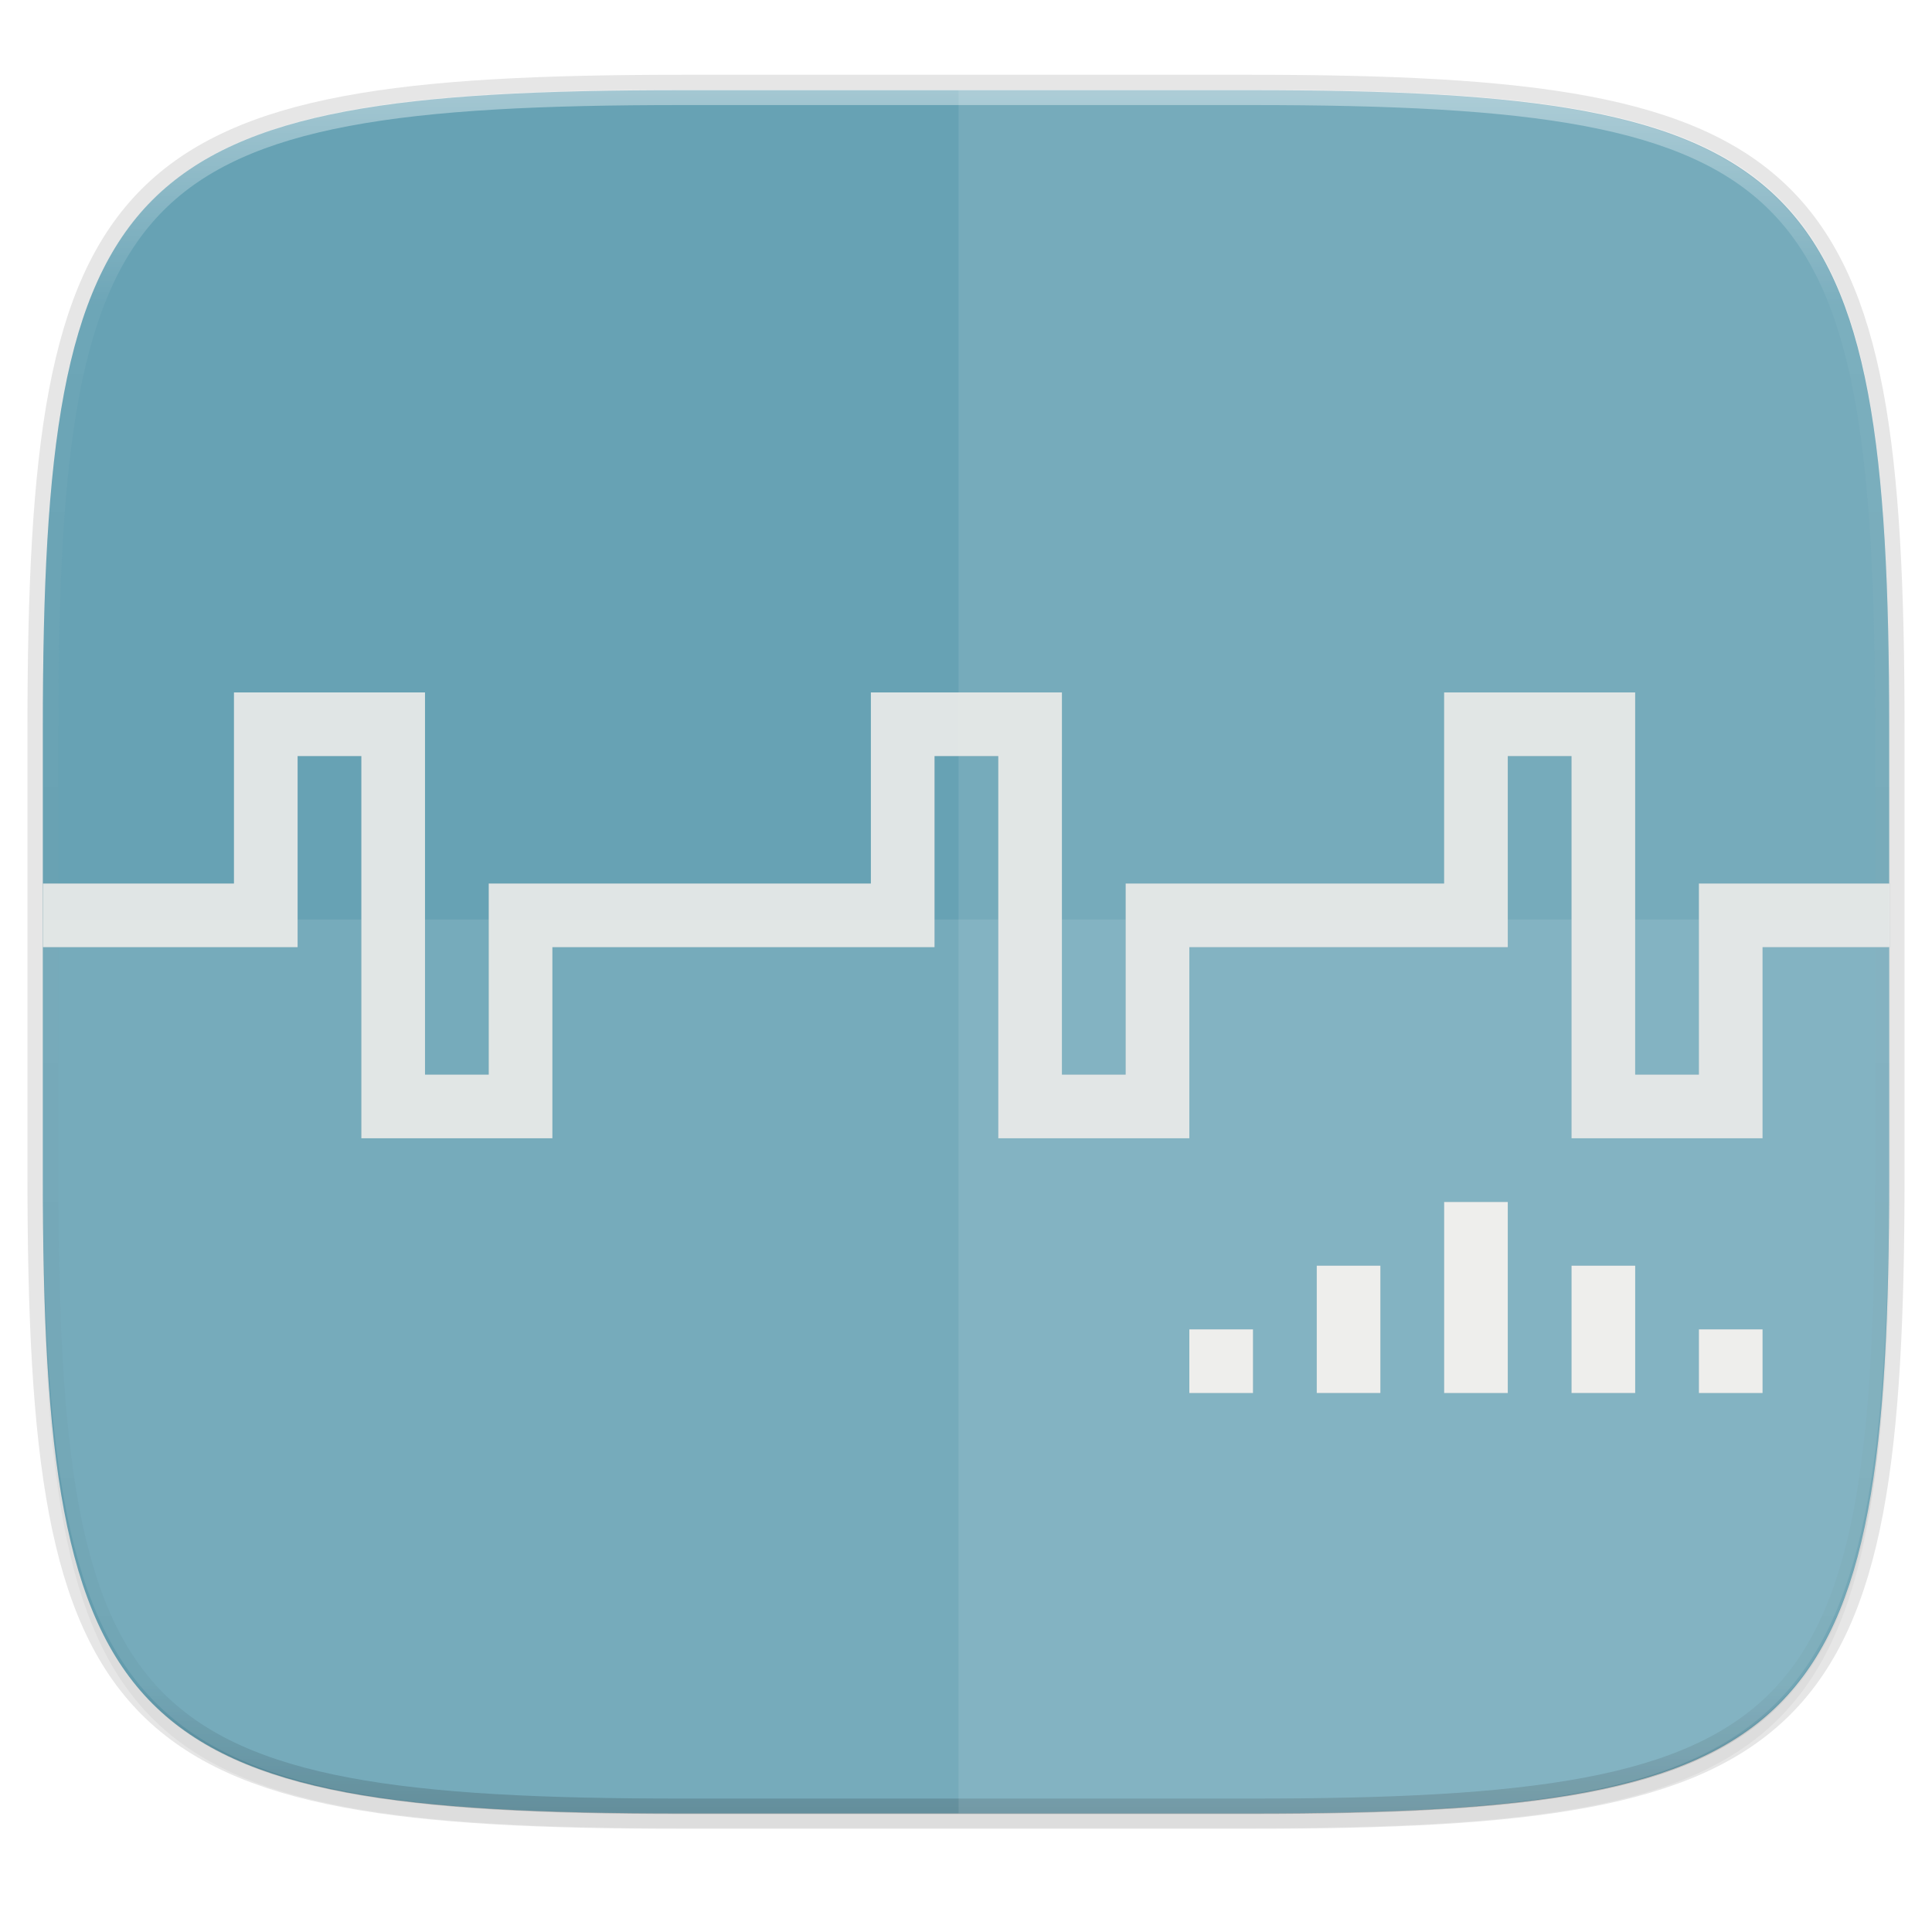 <?xml version="1.0" encoding="UTF-8" standalone="no"?>
<svg
   xmlns:dc="http://purl.org/dc/elements/1.1/"
   xmlns:cc="http://creativecommons.org/ns#"
   xmlns:rdf="http://www.w3.org/1999/02/22-rdf-syntax-ns#"
   xmlns:svg="http://www.w3.org/2000/svg"
   xmlns="http://www.w3.org/2000/svg"
   xmlns:xlink="http://www.w3.org/1999/xlink"
   xmlns:sodipodi="http://sodipodi.sourceforge.net/DTD/sodipodi-0.dtd"
   xmlns:inkscape="http://www.inkscape.org/namespaces/inkscape"
   height="256"
   style="clip-rule:evenodd;fill-rule:evenodd;image-rendering:optimizeQuality;shape-rendering:geometricPrecision;text-rendering:geometricPrecision"
   viewBox="0 0 256 256"
   width="256"
   xml:space="preserve"
   version="1.1"
   id="svg17"
   sodipodi:docname="knetwalk.svg"
   inkscape:version="0.92.3 (2405546, 2018-03-11)"><sodipodi:namedview
     pagecolor="#ffffff"
     bordercolor="#666666"
     borderopacity="1"
     objecttolerance="10"
     gridtolerance="10"
     guidetolerance="10"
     inkscape:pageopacity="0"
     inkscape:pageshadow="2"
     inkscape:window-width="1920"
     inkscape:window-height="998"
     id="namedview19"
     showgrid="false"
     inkscape:zoom="3.2583736"
     inkscape:cx="6.4669755"
     inkscape:cy="127.84507"
     inkscape:window-x="0"
     inkscape:window-y="0"
     inkscape:window-maximized="1"
     inkscape:current-layer="svg17"><inkscape:grid
       type="xygrid"
       id="grid843" /></sodipodi:namedview><defs
     id="defs4"><style
       type="text/css"
       id="style2"><![CDATA[
    .fil5 {fill:none}
    .fil1 {fill:#196FBA}
    .fil0 {fill:#25B2EE}
    .fil4 {fill:#793C7C}
    .fil3 {fill:#8C508C}
    .fil2 {fill:white}
   ]]></style><filter
       inkscape:collect="always"
       style="color-interpolation-filters:sRGB"
       id="filter939"
       x="-0.023"
       width="1.046"
       y="-0.025"
       height="1.05"><feGaussianBlur
         inkscape:collect="always"
         stdDeviation="2.32"
         id="feGaussianBlur941" /></filter><filter
       inkscape:collect="always"
       style="color-interpolation-filters:sRGB"
       id="filter4569"
       x="-0.012"
       width="1.023"
       y="-0.012"
       height="1.025"><feGaussianBlur
         inkscape:collect="always"
         stdDeviation="1.16"
         id="feGaussianBlur4571" /></filter><linearGradient
       inkscape:collect="always"
       xlink:href="#linearGradient1013"
       id="linearGradient1108"
       x1="296"
       y1="-212"
       x2="296"
       y2="236"
       gradientUnits="userSpaceOnUse" /><linearGradient
       id="linearGradient1013"
       inkscape:collect="always"><stop
         id="stop1005"
         offset="0"
         style="stop-color:#ffffff;stop-opacity:1;" /><stop
         style="stop-color:#ffffff;stop-opacity:0.098"
         offset="0.125"
         id="stop1007" /><stop
         style="stop-color:#000000;stop-opacity:0.098"
         offset="0.925"
         id="stop1009" /><stop
         id="stop1011"
         offset="1"
         style="stop-color:#000000;stop-opacity:0.498" /></linearGradient><clipPath
       clipPathUnits="userSpaceOnUse"
       id="clipPath1082-3-361"><path
         sodipodi:nodetypes="sssssssss"
         inkscape:connector-curvature="0"
         id="path1084-6-29"
         d="M 361.938,-212 C 507.235,-212 528,-191.287 528,-46.125 V 70.125 C 528,215.286 507.235,236 361.938,236 H 214.062 C 68.765,236 48,215.286 48,70.125 V -46.125 C 48,-191.287 68.765,-212 214.062,-212 Z"
         style="display:inline;opacity:1;fill:#8c59d9;fill-opacity:1;stroke:none;stroke-width:2;stroke-linecap:round;stroke-linejoin:round;stroke-miterlimit:4;stroke-dasharray:none;stroke-dashoffset:0;stroke-opacity:1;enable-background:new" /></clipPath><linearGradient
       id="linearGradient4958"><stop
         style="stop-color:#8d91db;stop-opacity:1;"
         offset="0"
         id="stop4960" /><stop
         style="stop-color:#1f225f;stop-opacity:1;"
         offset="1"
         id="stop4962" /></linearGradient><radialGradient
       gradientTransform="matrix(1.166,-1.267,3.889,4.226,-1653.096,-1252.734)"
       gradientUnits="userSpaceOnUse"
       xlink:href="#linearGradient3755"
       id="radialGradient3033"
       fy="395.049"
       fx="182.984"
       r="148.953"
       cy="395.049"
       cx="182.984" /><linearGradient
       id="linearGradient3755"><stop
         offset="0"
         style="stop-color:#008cbe;stop-opacity:1"
         id="stop3757" /><stop
         offset="1"
         style="stop-color:#b2ffff;stop-opacity:1"
         id="stop3759" /></linearGradient><filter
       inkscape:collect="always"
       style="color-interpolation-filters:sRGB"
       id="filter904"
       x="-0.033"
       width="1.066"
       y="-0.087"
       height="1.175"><feGaussianBlur
         inkscape:collect="always"
         stdDeviation="3.376"
         id="feGaussianBlur906" /></filter><linearGradient
       id="linearGradient3650-7-9"><stop
         style="stop-color:#5884f4;stop-opacity:1"
         offset="0"
         id="stop4366" /><stop
         id="stop4368"
         offset="1"
         style="stop-color:#80a3fa;stop-opacity:1" /></linearGradient></defs><path
     style="display:inline;opacity:0.2;fill:#000000;fill-opacity:1;stroke:none;stroke-width:2;stroke-linecap:round;stroke-linejoin:round;stroke-miterlimit:4;stroke-dasharray:none;stroke-dashoffset:0;stroke-opacity:1;filter:url(#filter939);enable-background:new"
     d="m 162.537,5.568 c 72.649,0 83.031,10.357 83.031,82.938 v 58.125 c 0,72.581 -10.383,82.938 -83.031,82.938 H 88.599 C 15.951,229.568 5.568,219.211 5.568,146.631 V 88.506 c 0,-72.581 10.383,-82.938 83.031,-82.938 z"
     id="path937"
     inkscape:connector-curvature="0"
     sodipodi:nodetypes="sssssssss"
     transform="matrix(1.019,0,0,1.019,-7.2181772e-8,8.31)" /><path
     sodipodi:nodetypes="sssssssss"
     inkscape:connector-curvature="0"
     id="path4558"
     d="m 165.685,11.947 c 74.056,0 84.639,10.557 84.639,84.544 v 59.251 c 0,73.986 -10.584,84.544 -84.639,84.544 H 90.315 c -74.056,0 -84.639,-10.557 -84.639,-84.544 V 96.491 c 0,-73.987 10.584,-84.544 84.639,-84.544 z"
     style="display:inline;opacity:0.1;fill:none;fill-opacity:1;stroke:#000000;stroke-width:4.077;stroke-linecap:round;stroke-linejoin:round;stroke-miterlimit:4;stroke-dasharray:none;stroke-dashoffset:0;stroke-opacity:1;enable-background:new" /><path
     sodipodi:nodetypes="sssssssss"
     inkscape:connector-curvature="0"
     id="path4567"
     d="m 162.537,3.568 c 72.649,0 83.031,10.357 83.031,82.938 v 58.125 c 0,72.581 -10.383,82.938 -83.031,82.938 H 88.599 C 15.951,227.568 5.568,217.211 5.568,144.631 V 86.506 c 0,-72.581 10.383,-82.938 83.031,-82.938 z"
     style="display:inline;opacity:0.1;fill:#000000;fill-opacity:1;stroke:none;stroke-width:2;stroke-linecap:round;stroke-linejoin:round;stroke-miterlimit:4;stroke-dasharray:none;stroke-dashoffset:0;stroke-opacity:1;filter:url(#filter4569);enable-background:new"
     transform="matrix(1.019,0,0,1.019,-7.2181772e-8,8.31)" /><path
     style="display:inline;opacity:1;fill:#67a2b4;fill-opacity:1;stroke:none;stroke-width:2.039;stroke-linecap:round;stroke-linejoin:round;stroke-miterlimit:4;stroke-dasharray:none;stroke-dashoffset:0;stroke-opacity:1;enable-background:new"
     d="m 165.685,11.947 c 74.056,0 84.639,10.557 84.639,84.544 v 59.251 c 0,73.986 -10.584,84.544 -84.639,84.544 H 90.315 c -74.056,0 -84.639,-10.557 -84.639,-84.544 V 96.491 c 0,-73.987 10.584,-84.544 84.639,-84.544 z"
     id="rect877"
     inkscape:connector-curvature="0"
     sodipodi:nodetypes="sssssssss" /><g
     transform="matrix(2.372,0,0,2.372,-20.737,115.421)"
     id="g983" /><g
     id="g880"
     transform="matrix(1.01,0,0,1.01,-3.784,4.31)" /><path
     sodipodi:nodetypes="sssssssss"
     inkscape:connector-curvature="0"
     id="path1068"
     d="M 361.938,-212 C 507.235,-212 528,-191.287 528,-46.125 V 70.125 C 528,215.286 507.235,236 361.938,236 H 214.062 C 68.765,236 48,215.286 48,70.125 V -46.125 C 48,-191.287 68.765,-212 214.062,-212 Z"
     style="display:inline;opacity:0.4;fill:none;fill-opacity:1;stroke:url(#linearGradient1108);stroke-width:8;stroke-linecap:round;stroke-linejoin:round;stroke-miterlimit:4;stroke-dasharray:none;stroke-dashoffset:0;stroke-opacity:1;enable-background:new"
     clip-path="url(#clipPath1082-3-361)"
     transform="matrix(0.51,0,0,0.51,-18.789,120)" /><path
     style="display:inline;opacity:0.1;fill:#ffffff;fill-opacity:1;stroke:none;stroke-width:2.077;stroke-linecap:round;stroke-linejoin:round;stroke-miterlimit:4;stroke-dasharray:none;stroke-dashoffset:0;stroke-opacity:1;enable-background:new"
     d="m 90.315,240.285 c -74.056,0 -84.639,-10.953 -84.639,-87.711 V 121.839 H 250.324 v 30.735 c 0,76.759 -10.584,87.711 -84.639,87.711 z"
     id="path1107"
     inkscape:connector-curvature="0" /><path
     style="display:inline;opacity:0.1;fill:#ffffff;fill-opacity:1;stroke:none;stroke-width:2.047;stroke-linecap:round;stroke-linejoin:round;stroke-miterlimit:4;stroke-dasharray:none;stroke-dashoffset:0;stroke-opacity:1;enable-background:new"
     d="M 127.013,11.947 V 240.285 h 37.989 c 74.653,0 85.322,-10.557 85.322,-84.544 V 96.491 c 0,-73.987 -10.669,-84.544 -85.322,-84.544 z"
     id="path1099"
     inkscape:connector-curvature="0" /><g
     transform="matrix(1,0,0,1,0.23,17.948)"
     id="g886"
     style="fill:#37626f;fill-opacity:1;filter:url(#filter904);opacity:0.3"><path
       inkscape:connector-curvature="0"
       style="opacity:0.9;fill:#37626f;fill-opacity:1;fill-rule:evenodd;stroke:none;stroke-width:8.44;stroke-miterlimit:4;stroke-dasharray:none;stroke-opacity:1"
       d="m 30.768,73.801 v 8.44 16.879 H 5.449 V 107.56 H 30.768 39.207 V 82.24 h 8.44 v 42.199 8.44 H 72.966 v -8.44 -16.879 h 16.879 25.319 8.44 V 82.24 h 8.44 v 42.199 8.44 h 25.319 v -8.44 -16.879 h 16.879 16.879 8.44 V 82.24 h 8.44 v 42.199 8.44 h 25.319 v -8.44 -16.879 h 16.879 v -8.44 h -25.319 v 8.44 16.879 h -8.44 V 82.24 73.801 h -25.319 v 8.44 16.879 h -16.879 -25.319 v 8.44 16.879 h -8.44 V 82.24 73.801 h -25.319 v 8.44 16.879 H 89.846 64.527 v 8.44 16.879 H 56.087 V 82.24 73.801 Z"
       id="path873" /><rect
       style="opacity:1;fill:#37626f;fill-opacity:1;fill-rule:evenodd;stroke:none;stroke-width:8.44;stroke-miterlimit:4;stroke-dasharray:none;stroke-opacity:1"
       id="rect875"
       width="8.44"
       height="8.44"
       x="224.881"
       y="158.198" /><rect
       style="opacity:1;fill:#37626f;fill-opacity:1;fill-rule:evenodd;stroke:none;stroke-width:8.44;stroke-miterlimit:4;stroke-dasharray:none;stroke-opacity:1"
       id="rect878"
       width="8.44"
       height="16.879"
       x="208.002"
       y="149.758" /><rect
       style="opacity:1;fill:#37626f;fill-opacity:1;fill-rule:evenodd;stroke:none;stroke-width:8.44;stroke-miterlimit:4;stroke-dasharray:none;stroke-opacity:1"
       id="rect880"
       width="8.44"
       height="25.319"
       x="191.122"
       y="141.319" /><rect
       style="opacity:1;fill:#37626f;fill-opacity:1;fill-rule:evenodd;stroke:none;stroke-width:8.44;stroke-miterlimit:4;stroke-dasharray:none;stroke-opacity:1"
       id="rect882"
       width="8.44"
       height="16.879"
       x="174.243"
       y="149.758" /><rect
       style="opacity:1;fill:#37626f;fill-opacity:1;fill-rule:evenodd;stroke:none;stroke-width:8.44;stroke-miterlimit:4;stroke-dasharray:none;stroke-opacity:1"
       id="rect884"
       width="8.44"
       height="8.44"
       x="157.363"
       y="158.198" /></g><g
     id="g871"
     transform="matrix(1,0,0,1,0.23,17.948)"><path
       id="rect2221"
       d="m 30.768,73.801 v 8.44 16.879 H 5.449 V 107.56 H 30.768 39.207 V 82.24 h 8.44 v 42.199 8.44 H 72.966 v -8.44 -16.879 h 16.879 25.319 8.44 V 82.24 h 8.44 v 42.199 8.44 h 25.319 v -8.44 -16.879 h 16.879 16.879 8.44 V 82.24 h 8.44 v 42.199 8.44 h 25.319 v -8.44 -16.879 h 16.879 v -8.44 h -25.319 v 8.44 16.879 h -8.44 V 82.24 73.801 h -25.319 v 8.44 16.879 h -16.879 -25.319 v 8.44 16.879 h -8.44 V 82.24 73.801 h -25.319 v 8.44 16.879 H 89.846 64.527 v 8.44 16.879 H 56.087 V 82.24 73.801 Z"
       style="opacity:0.9;fill:#eeeeec;fill-opacity:1;fill-rule:evenodd;stroke:none;stroke-width:8.44;stroke-miterlimit:4;stroke-dasharray:none;stroke-opacity:1"
       inkscape:connector-curvature="0" /><rect
       y="158.198"
       x="224.881"
       height="8.44"
       width="8.44"
       id="rect3103"
       style="opacity:1;fill:#eeeeec;fill-opacity:1;fill-rule:evenodd;stroke:none;stroke-width:8.44;stroke-miterlimit:4;stroke-dasharray:none;stroke-opacity:1" /><rect
       y="149.758"
       x="208.002"
       height="16.879"
       width="8.44"
       id="rect3105"
       style="opacity:1;fill:#eeeeec;fill-opacity:1;fill-rule:evenodd;stroke:none;stroke-width:8.44;stroke-miterlimit:4;stroke-dasharray:none;stroke-opacity:1" /><rect
       y="141.319"
       x="191.122"
       height="25.319"
       width="8.44"
       id="rect3107"
       style="opacity:1;fill:#eeeeec;fill-opacity:1;fill-rule:evenodd;stroke:none;stroke-width:8.44;stroke-miterlimit:4;stroke-dasharray:none;stroke-opacity:1" /><rect
       y="149.758"
       x="174.243"
       height="16.879"
       width="8.44"
       id="rect3109"
       style="opacity:1;fill:#eeeeec;fill-opacity:1;fill-rule:evenodd;stroke:none;stroke-width:8.44;stroke-miterlimit:4;stroke-dasharray:none;stroke-opacity:1" /><rect
       y="158.198"
       x="157.363"
       height="8.44"
       width="8.44"
       id="rect3111"
       style="opacity:1;fill:#eeeeec;fill-opacity:1;fill-rule:evenodd;stroke:none;stroke-width:8.44;stroke-miterlimit:4;stroke-dasharray:none;stroke-opacity:1" /></g></svg>